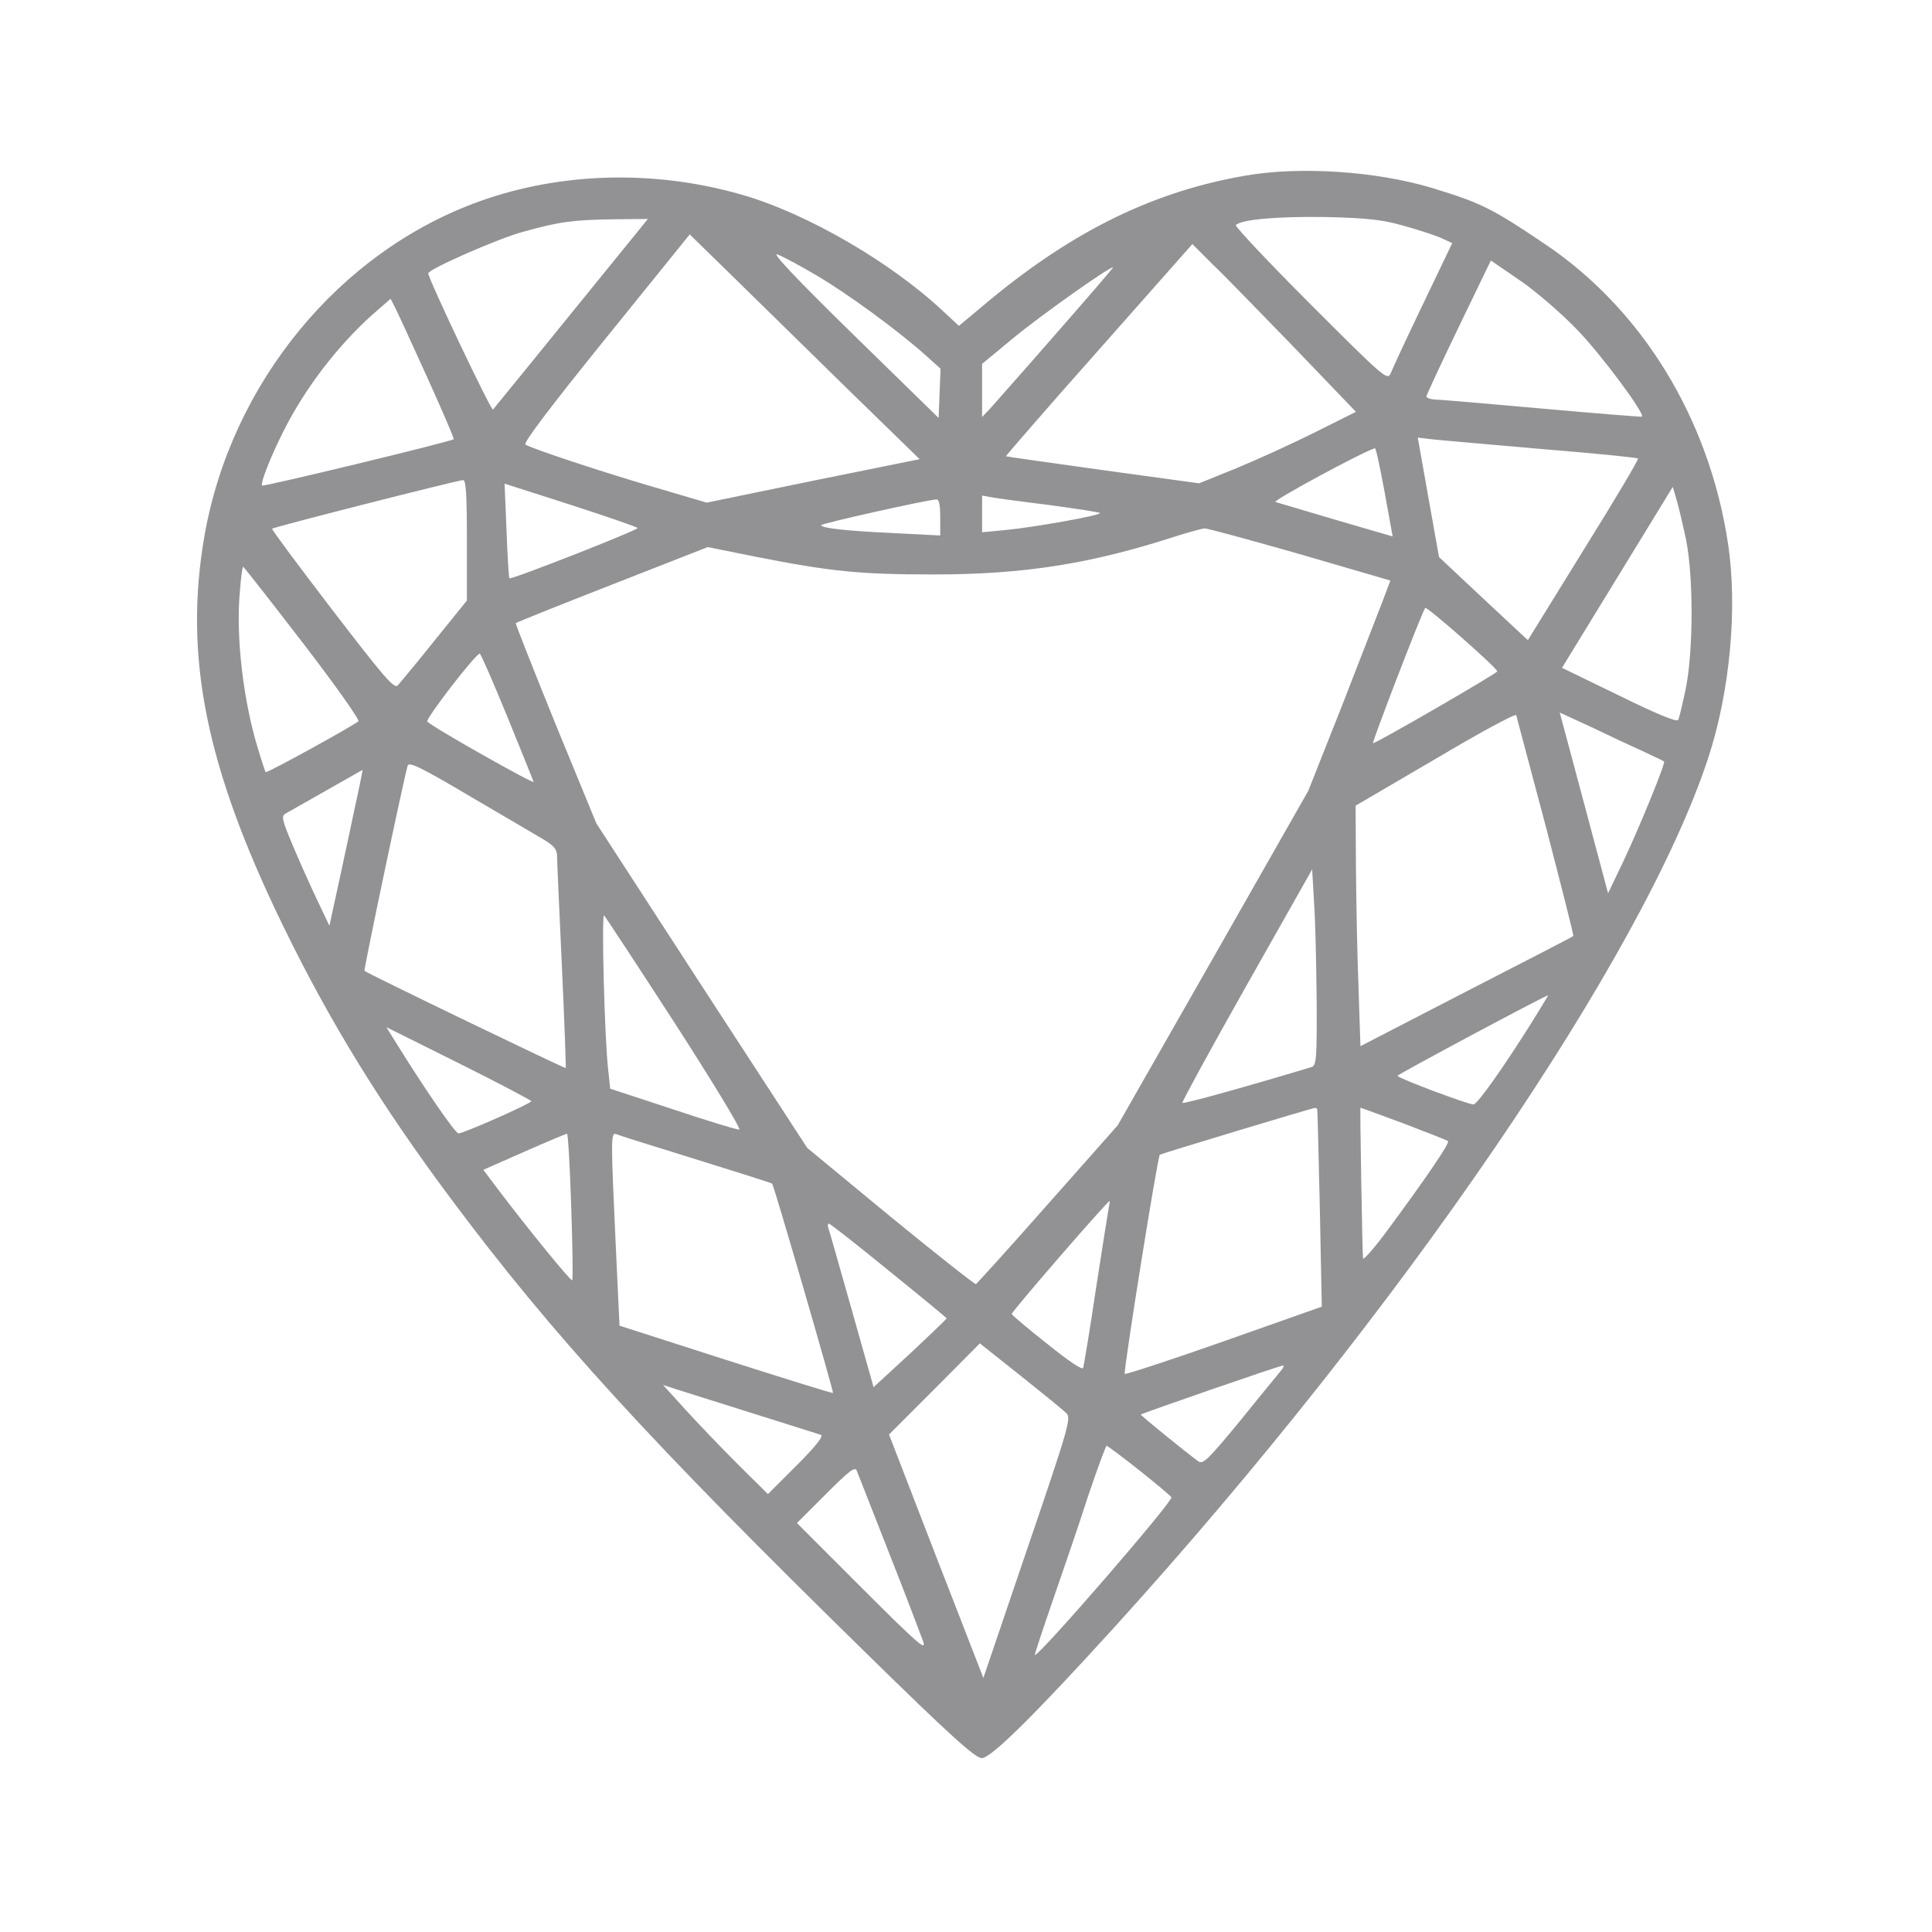 <svg xmlns:xlink="http://www.w3.org/1999/xlink" data-v-3d5c7389="" version="1.0" xmlns="http://www.w3.org/2000/svg" width="600" height="600" viewBox="0 0 600 600" preserveAspectRatio="xMidYMid meet" class="shape" style="height: 87%;"><g data-v-3d5c7389="" transform="translate(0,600) scale(0.1,-0.1)" stroke="none" fill="#929194"><path data-v-3d5c7389="" d="M3870 5455 c-285 -49 -532 -169 -795 -386 l-97 -81 -42 39 c-164 156
-427 309 -631 368 -270 78 -561 71 -815 -20 -436 -156 -772 -565 -855 -1039
-65 -374 4 -718 244 -1211 146 -300 305 -558 523 -850 314 -421 620 -755 1286
-1407 264 -259 341 -328 361 -328 29 0 166 136 415 410 885 976 1638 2078
1841 2696 68 207 92 469 61 669 -59 387 -268 727 -571 929 -163 110 -196 126
-350 173 -171 51 -405 67 -575 38z m485 -155 c44 -12 97 -29 118 -38 l37 -17
-91 -190 c-50 -104 -95 -201 -100 -214 -10 -24 -21 -14 -249 214 -132 132
-236 243 -232 246 18 18 131 27 277 25 127 -3 177 -8 240 -26z m-2377 -22
c-330 -407 -442 -544 -447 -550 -5 -6 -201 406 -201 423 0 13 219 109 294 129
114 32 157 37 280 39 l108 1 -34 -42z m647 -479 l231 -225 -331 -67 -330 -68
-170 50 c-160 47 -365 115 -393 130 -8 5 73 112 249 330 l261 323 127 -124
c69 -68 230 -225 356 -349z m1397 119 l189 -197 -128 -64 c-70 -35 -180 -85
-243 -111 l-116 -47 -299 41 c-165 23 -300 42 -301 43 -1 1 128 150 288 330
l291 329 64 -64 c36 -34 150 -152 255 -260z m-1485 226 c95 -56 250 -169 336
-246 l48 -43 -3 -76 -3 -77 -265 259 c-174 170 -255 256 -236 249 16 -6 71
-35 123 -66z m2362 -169 c76 -79 211 -261 200 -269 -2 -1 -141 10 -309 25
-168 15 -317 28 -332 28 -16 1 -28 5 -28 10 0 4 45 101 100 215 l100 207 89
-61 c49 -33 130 -103 180 -155z m-1620 -12 c-100 -115 -193 -219 -205 -233
l-24 -25 0 83 0 82 98 81 c81 67 295 219 309 219 2 0 -78 -93 -178 -207z
m-1954 -131 c48 -106 86 -194 84 -196 -10 -8 -590 -148 -595 -144 -6 7 26 89
67 170 66 132 169 266 278 363 l54 47 12 -23 c7 -13 52 -111 100 -217z m3469
-227 c159 -13 291 -26 293 -29 3 -2 -73 -130 -169 -284 l-173 -280 -55 51
c-30 28 -92 86 -138 129 l-83 78 -33 185 -33 186 51 -6 c28 -3 181 -16 340
-30z m-494 -133 l25 -138 -175 51 c-96 28 -181 54 -189 56 -10 4 271 156 309
167 3 1 16 -60 30 -136z m-2850 -150 l0 -187 -101 -125 c-55 -69 -107 -131
-114 -139 -11 -11 -45 29 -203 235 -105 137 -189 250 -187 252 4 5 574 150
593 151 9 1 12 -43 12 -187z m530 38 c0 -7 -392 -161 -398 -156 -2 3 -6 70 -9
150 l-6 144 206 -66 c114 -37 207 -69 207 -72z m3257 -40 c22 -115 22 -336 -1
-455 -10 -49 -21 -94 -24 -101 -5 -7 -68 19 -184 76 l-177 86 172 281 172 281
12 -41 c7 -23 20 -80 30 -127z m-1974 111 c82 -11 151 -22 153 -24 7 -7 -207
-45 -293 -53 l-73 -7 0 57 0 57 33 -6 c17 -3 99 -14 180 -24z m-343 -38 l0
-56 -137 7 c-155 7 -233 16 -233 25 0 5 320 77 358 80 8 1 12 -16 12 -56z
m1117 -114 l281 -82 -23 -61 c-13 -33 -70 -180 -127 -327 l-105 -265 -296
-520 -296 -519 -217 -245 c-119 -135 -220 -246 -223 -248 -4 -1 -123 93 -266
210 l-258 213 -328 504 -327 504 -127 309 c-69 171 -125 311 -123 313 2 2 136
56 300 120 l296 116 149 -30 c234 -46 322 -55 553 -55 280 0 488 33 750 118
41 13 82 24 90 25 8 1 142 -36 297 -80z m-3097 -275 c100 -130 178 -240 173
-244 -14 -13 -284 -162 -288 -158 -1 1 -12 33 -23 70 -47 152 -70 353 -57 491
3 42 8 77 10 77 2 0 85 -106 185 -236z m3710 -89 c0 -6 -382 -227 -386 -223
-3 4 148 397 162 420 4 7 224 -187 224 -197z m-3076 -137 c43 -106 81 -199 83
-206 5 -10 -308 166 -330 187 -7 7 150 211 163 211 3 0 41 -87 84 -192z m3227
-346 c48 -185 87 -337 85 -339 -1 -2 -151 -79 -332 -172 l-329 -170 -6 182
c-4 100 -7 268 -8 373 l-1 192 248 145 c136 81 249 142 251 136 1 -6 43 -162
92 -347z m299 236 c36 -17 66 -31 68 -33 5 -5 -76 -203 -126 -309 l-48 -100
-75 281 -75 280 96 -44 c52 -25 124 -59 160 -75z m-3412 -275 c32 -19 42 -31
42 -51 0 -15 7 -169 15 -342 8 -173 13 -315 12 -317 -3 -2 -619 295 -625 302
-3 3 121 592 134 637 4 13 40 -4 192 -94 103 -60 206 -121 230 -135z m-589 85
c-15 -73 -39 -182 -52 -243 l-24 -110 -38 80 c-21 44 -55 120 -76 170 -34 81
-36 91 -21 99 12 7 227 129 238 135 1 1 -11 -59 -27 -131z m2990 -585 c1 -184
-1 -202 -16 -207 -220 -66 -397 -115 -401 -111 -2 2 87 166 199 364 l204 361
6 -103 c4 -56 7 -193 8 -304z m-1993 -71 c116 -180 206 -328 200 -330 -6 -1
-99 27 -206 63 l-195 64 -6 57 c-12 101 -21 489 -13 481 5 -5 104 -156 220
-335z m2663 6 c-89 -142 -171 -258 -183 -258 -17 0 -236 82 -236 89 0 4 446
243 468 250 1 1 -21 -36 -49 -81z m-3109 -248 c0 -7 -211 -100 -226 -100 -10
0 -105 138 -198 288 l-26 42 225 -112 c124 -62 225 -115 225 -118z m2441 -27
c1 -5 4 -144 8 -309 l6 -302 -303 -107 c-167 -59 -306 -104 -309 -102 -5 5
102 676 109 681 4 3 470 144 481 145 4 1 8 -2 8 -6z m268 -42 c73 -28 135 -52
138 -55 6 -6 -68 -114 -186 -274 -42 -57 -77 -97 -78 -90 -2 16 -10 468 -8
468 1 0 61 -22 134 -49z m-2585 -257 c4 -124 6 -228 3 -230 -4 -4 -137 159
-230 282 l-46 61 127 56 c70 31 130 56 133 56 3 1 9 -101 13 -225z m386 146
c129 -40 237 -74 238 -76 5 -3 192 -648 189 -650 -1 -2 -151 45 -333 103
l-330 106 -12 256 c-15 324 -15 344 1 339 6 -3 118 -38 247 -78z m1284 -147
c-2 -10 -20 -124 -40 -253 -19 -129 -38 -241 -40 -248 -2 -8 -44 20 -111 74
-60 47 -109 89 -111 93 -2 6 297 351 304 351 1 0 0 -8 -2 -17z m-684 -199 c99
-80 180 -147 180 -148 0 -2 -51 -51 -113 -109 l-114 -105 -68 241 c-38 133
-70 248 -73 255 -2 6 -1 12 2 12 4 0 88 -66 186 -146z m552 -443 c15 -15 7
-44 -121 -419 l-137 -403 -147 378 -146 378 141 141 141 142 126 -100 c69 -55
133 -107 143 -117z m666 132 c-8 -10 -66 -80 -127 -156 -100 -121 -115 -136
-130 -125 -42 31 -180 143 -178 145 4 4 431 152 441 152 5 1 2 -7 -6 -16z
m-1638 -133 c107 -34 201 -63 209 -66 10 -3 -14 -34 -74 -94 l-90 -90 -93 92
c-51 51 -125 128 -163 170 l-70 77 43 -14 c24 -8 131 -41 238 -75z m1198 -176
c53 -42 98 -80 100 -84 5 -13 -408 -490 -424 -490 -2 0 23 75 55 168 32 92 82
238 110 325 29 86 55 157 58 157 2 0 48 -34 101 -76z m-778 -254 c51 -129 98
-253 106 -275 13 -35 -9 -17 -188 162 l-203 203 90 90 c73 73 91 87 96 72 4
-9 48 -123 99 -252z" fill="#929194"></path></g></svg>